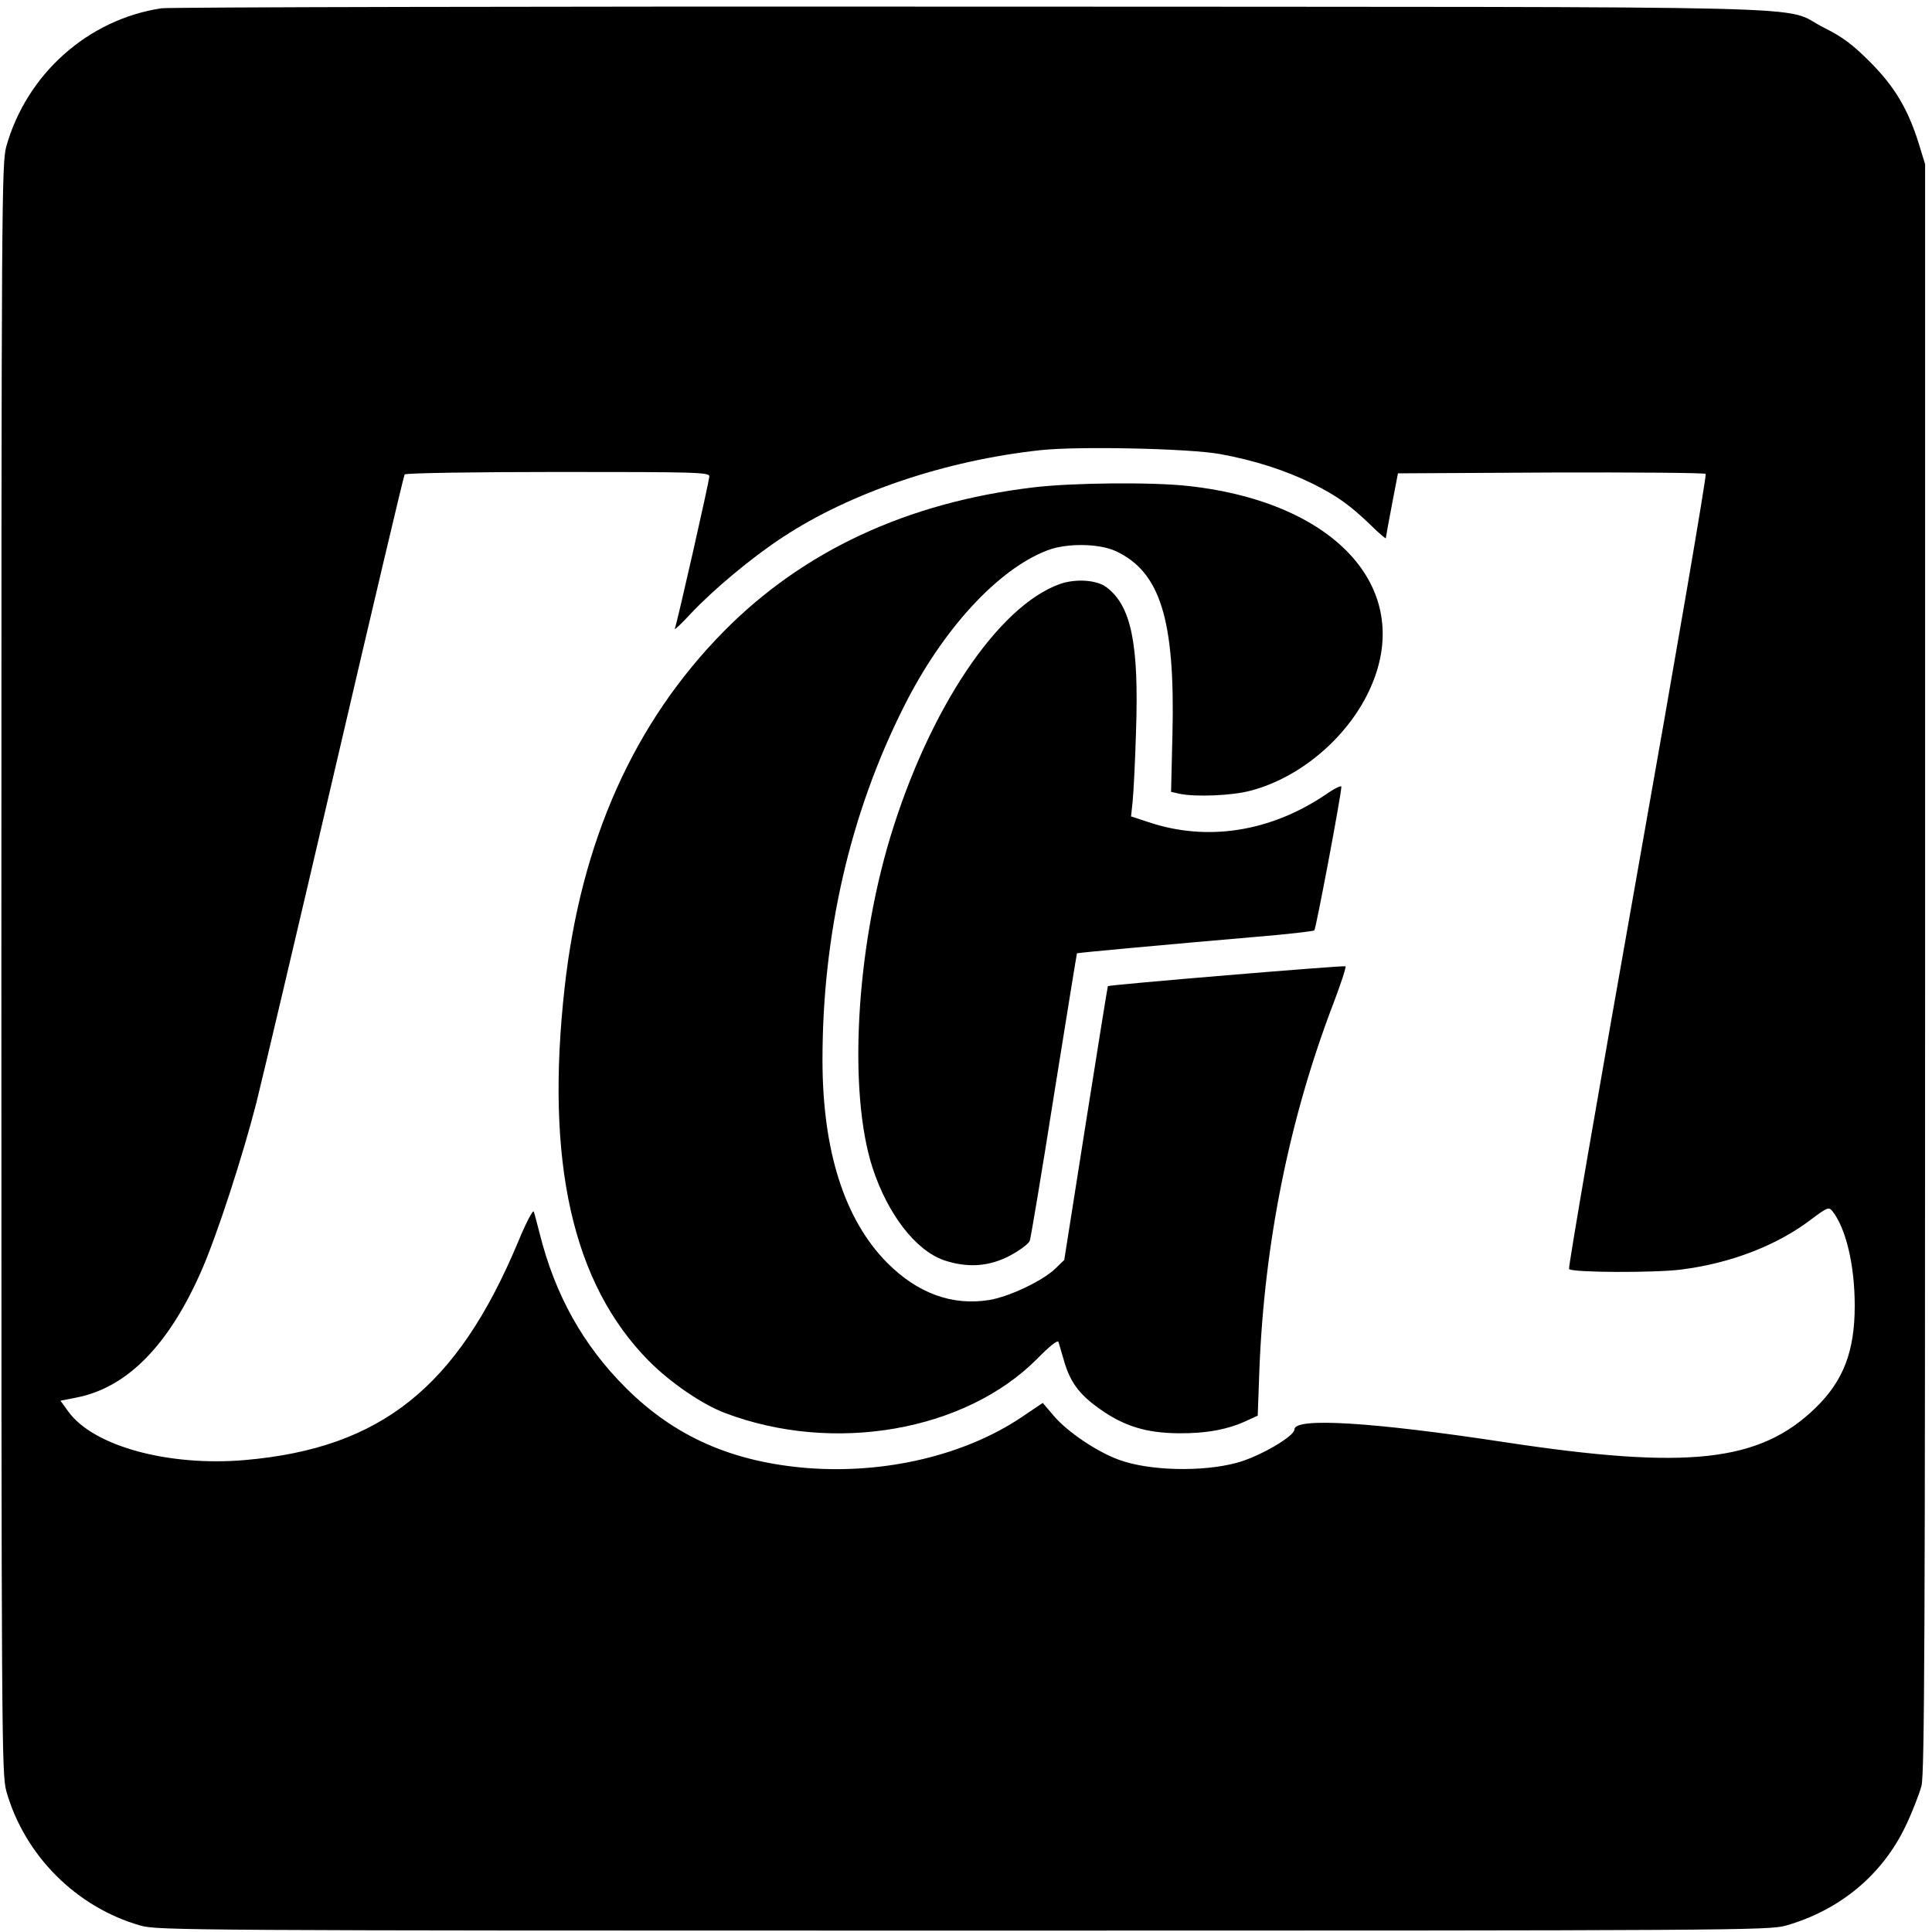 <?xml version="1.0" standalone="no"?>
<!DOCTYPE svg PUBLIC "-//W3C//DTD SVG 20010904//EN"
 "http://www.w3.org/TR/2001/REC-SVG-20010904/DTD/svg10.dtd">
<svg version="1.0" xmlns="http://www.w3.org/2000/svg"
 width="700pt" height="700pt" viewBox="0 0 700 700"
 preserveAspectRatio="xMidYMid meet">
<g transform="translate(0,700) scale(0.1,-0.1)"
fill="#000000" stroke="none">
<path d="M585 6970 c-266 -40 -488 -238 -562 -500 -17 -62 -18 -182 -18 -2980
0 -2798 1 -2918 18 -2980 66 -233 254 -421 487 -487 62 -17 182 -18 2980 -18
2799 0 2918 1 2980 18 196 56 349 183 434 360 24 50 50 117 58 147 11 45 13
560 13 2965 l0 2910 -23 75 c-39 125 -88 207 -177 296 -63 63 -99 90 -165 123
-170 84 158 75 -3085 77 -1589 1 -2912 -2 -2940 -6z m3835 -1615 c126 -23 237
-59 335 -107 90 -45 136 -78 213 -152 28 -28 52 -48 53 -46 0 3 10 57 22 120
l22 115 555 3 c304 1 557 -1 560 -5 4 -5 -107 -653 -247 -1441 -140 -789 -252
-1437 -248 -1440 12 -13 309 -14 405 -2 182 23 350 88 475 184 55 41 61 44 74
28 49 -62 81 -195 81 -343 0 -165 -41 -272 -142 -370 -203 -197 -463 -225
-1128 -124 -480 73 -760 90 -760 46 0 -25 -127 -99 -209 -121 -126 -34 -319
-29 -427 11 -80 29 -186 101 -235 158 l-41 48 -77 -52 c-206 -138 -494 -206
-776 -184 -271 22 -479 113 -656 289 -155 154 -258 337 -314 562 -9 35 -18 70
-21 78 -3 8 -29 -42 -57 -110 -220 -526 -496 -747 -989 -790 -277 -24 -549 50
-640 175 l-29 40 61 12 c183 37 334 192 452 464 56 129 148 412 197 604 22 88
151 634 286 1214 135 580 248 1058 251 1062 3 5 252 9 555 9 501 0 549 -1 549
-16 0 -16 -115 -524 -125 -552 -2 -6 24 18 58 55 81 86 219 202 332 276 247
163 592 279 935 316 138 15 539 6 650 -14z"/>
<path d="M3743 5234 c-457 -55 -833 -230 -1121 -522 -325 -330 -517 -759 -576
-1288 -71 -633 28 -1075 305 -1355 77 -78 194 -158 277 -189 394 -149 870 -65
1130 197 44 45 74 69 77 61 2 -7 11 -38 20 -68 22 -77 55 -122 127 -173 89
-64 170 -89 288 -90 101 -1 179 14 246 45 l41 19 6 167 c18 459 109 911 268
1326 27 71 47 132 44 135 -5 4 -857 -67 -861 -72 -1 -1 -37 -225 -80 -497
l-78 -495 -33 -32 c-46 -44 -166 -101 -238 -113 -135 -22 -260 24 -370 134
-155 156 -235 406 -235 736 0 456 100 892 294 1278 141 282 342 500 521 568
70 27 185 25 246 -2 163 -75 217 -248 207 -665 l-5 -208 31 -7 c56 -12 190 -7
256 11 178 46 348 189 429 359 173 362 -109 685 -652 745 -129 15 -426 12
-564 -5z"/>
<path d="M3840 4884 c-224 -80 -473 -452 -614 -916 -125 -413 -153 -925 -65
-1198 55 -169 156 -300 259 -336 86 -29 165 -23 240 17 34 18 66 42 71 53 4
12 44 250 88 530 45 280 82 510 83 512 3 2 327 32 653 60 110 9 203 20 207 23
6 5 98 493 98 521 0 5 -26 -7 -57 -29 -200 -135 -429 -171 -641 -100 l-64 21
6 57 c3 31 9 144 12 251 11 320 -18 456 -108 523 -35 26 -111 31 -168 11z"/>
</g>
</svg>

